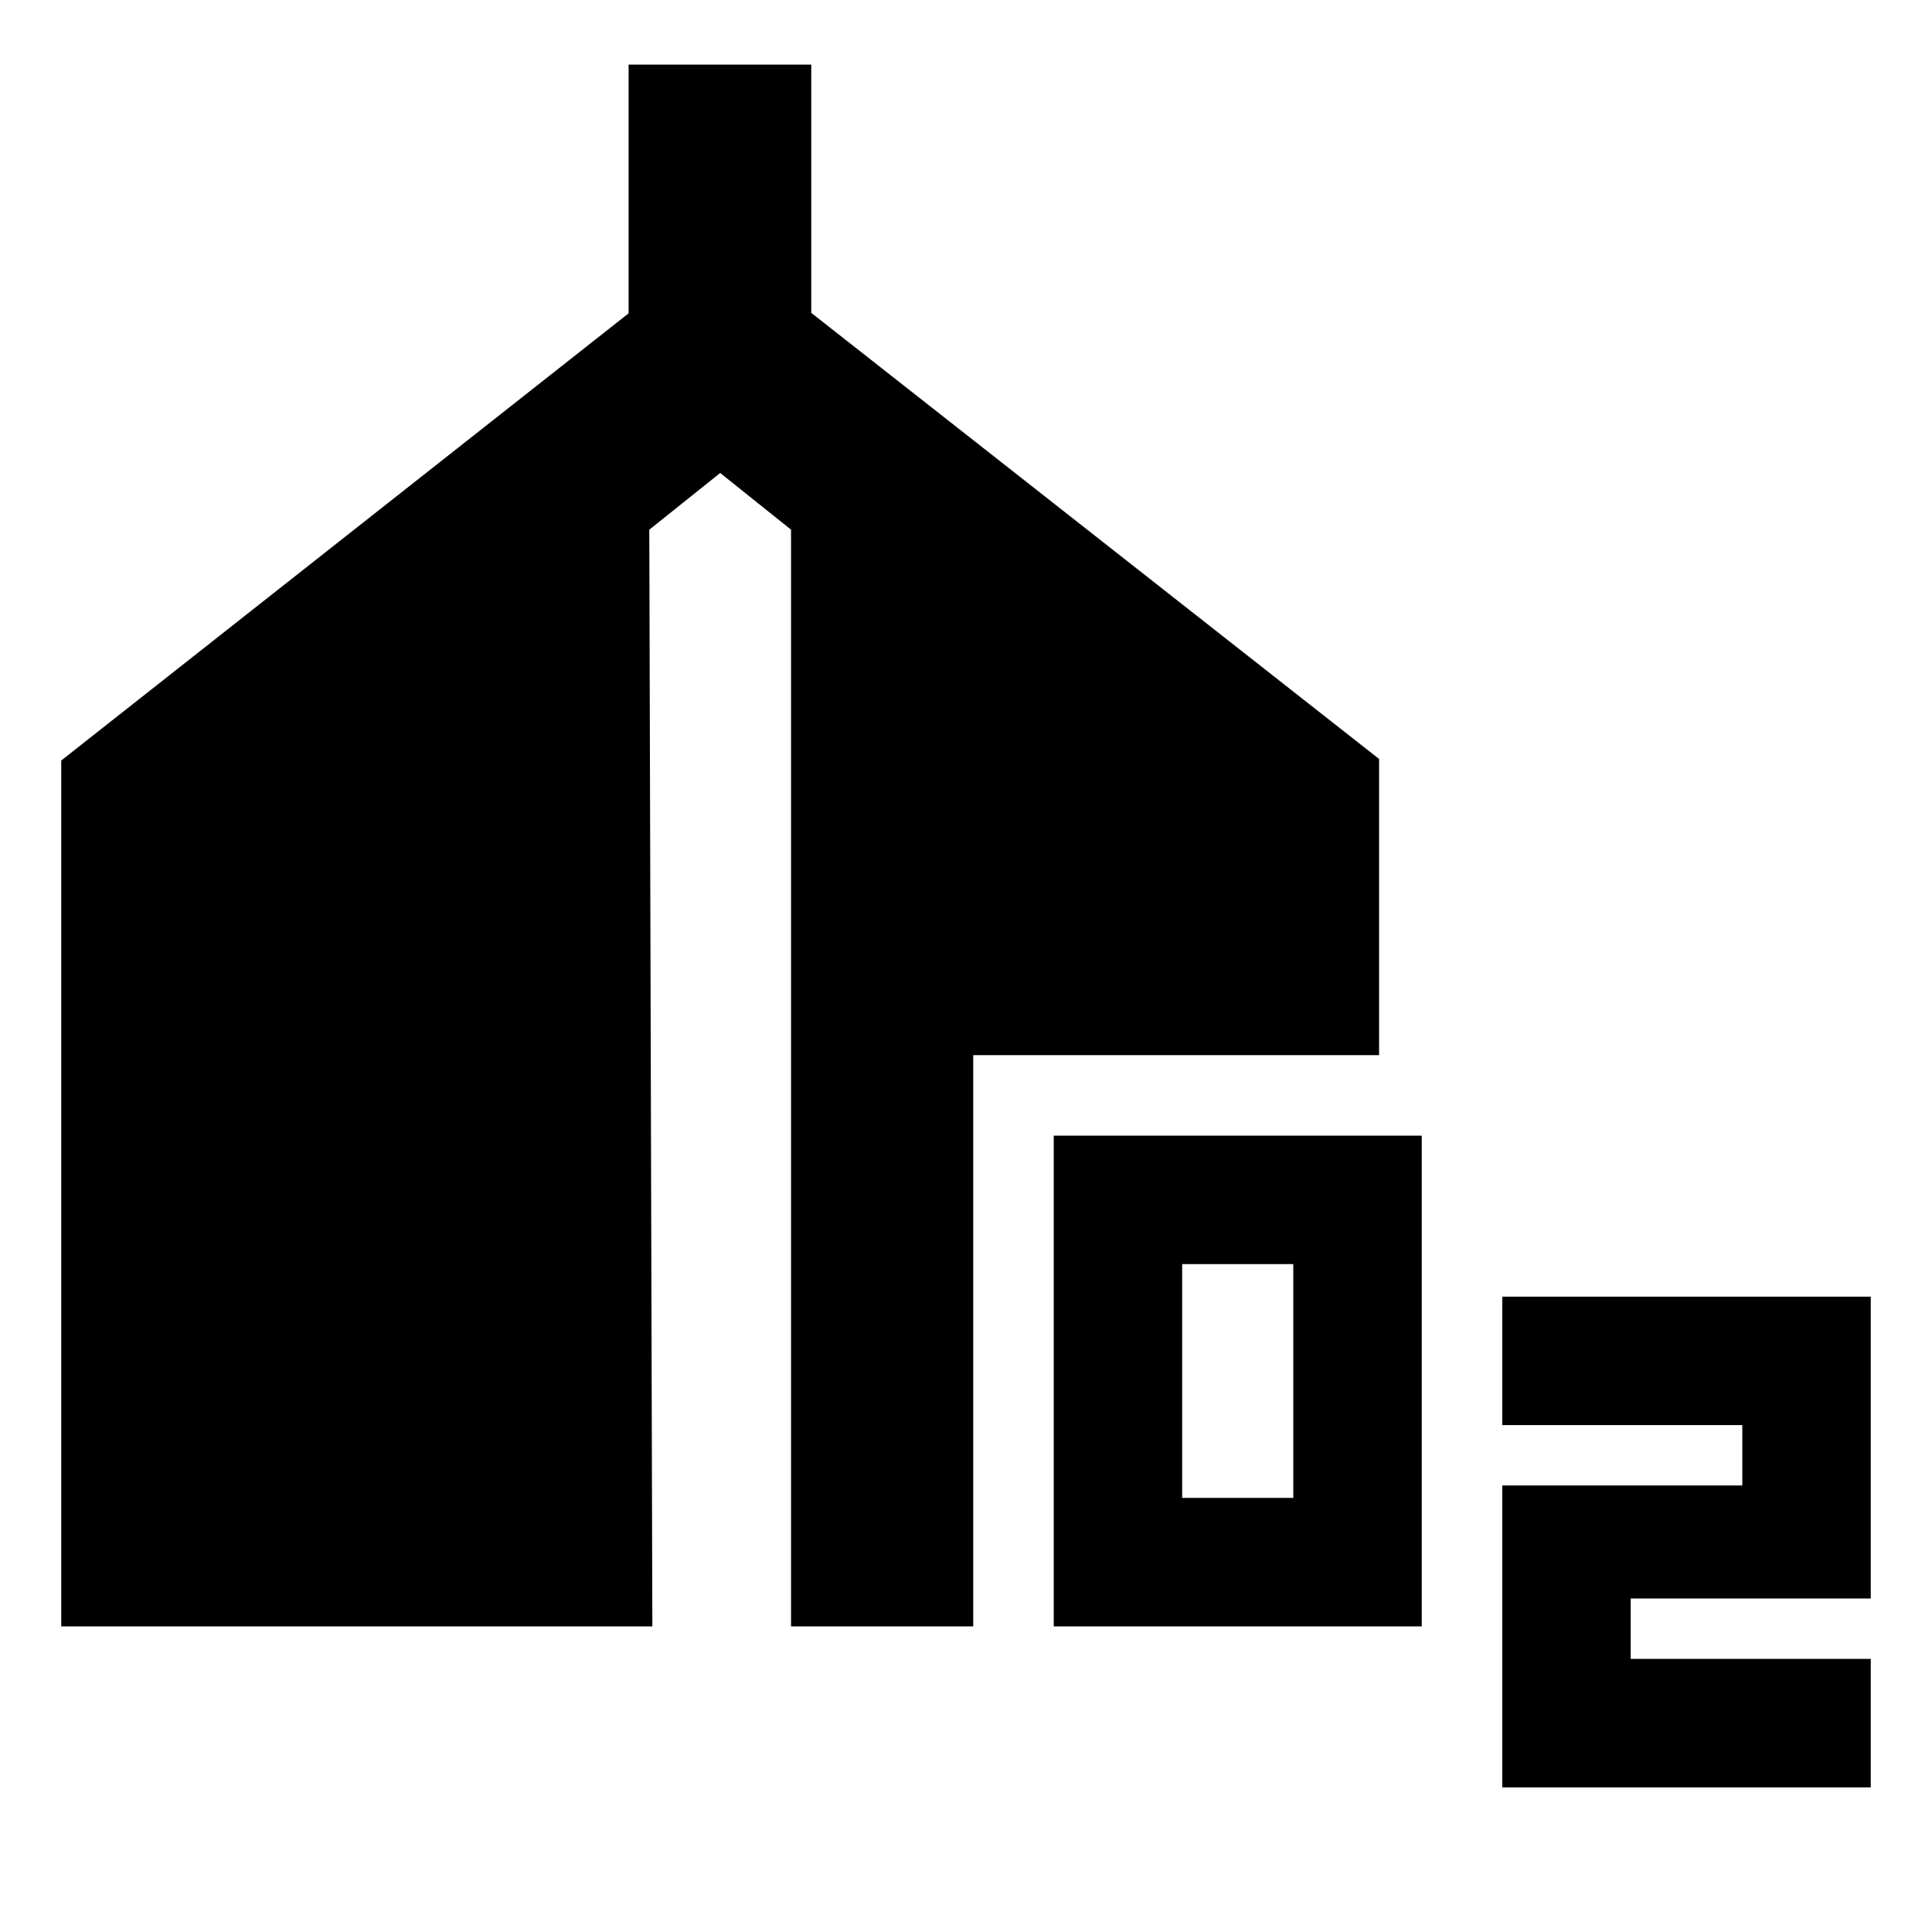 <svg xmlns="http://www.w3.org/2000/svg" height="24" viewBox="0 -960 960 960" width="24"><path d="M523.59-151.87V-395.7h182.87v243.83H523.59Zm63.82-63.83h55.22v-116.17h-55.22v116.17ZM746.46-71.87v-150h119.28v-30H746.46v-63.83h183.11v150H810.28v30h119.29v63.83H746.46Zm-716.03-80v-430.24L312.35-804.3v-123.59h90.76v123.35l282.15 221.67v147.17H483.59v283.83h-90.52V-696.8l-35.22-28.18-35.22 28.18 1.52 544.93H30.43Z"/></svg>